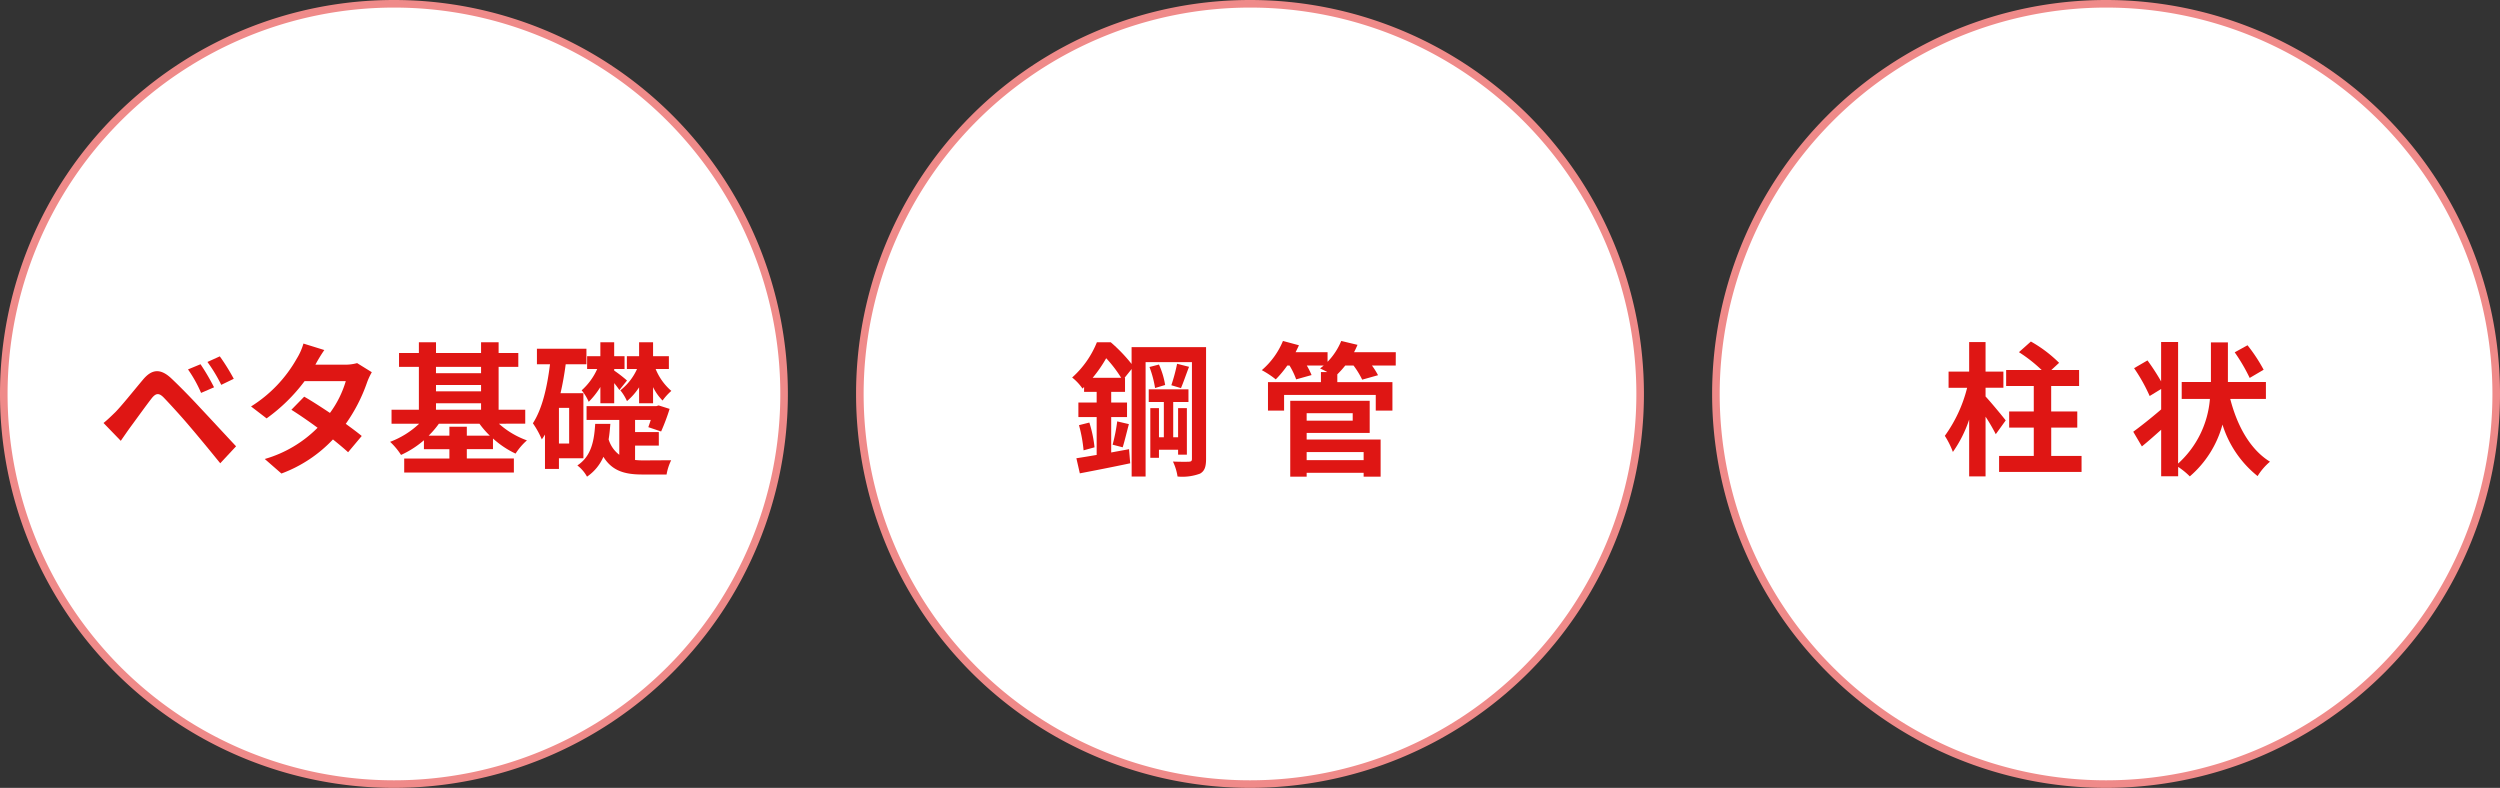 <svg id="レイヤー_1" data-name="レイヤー 1" xmlns="http://www.w3.org/2000/svg" viewBox="0 0 330 104"><rect x="0" y="0" width="330" height="104" fill="#333333" stroke="none"/><defs><style>.cls-1{fill:#fff;}.cls-2{fill:#ef8a89;}.cls-3{fill:#df1614;}</style></defs><circle class="cls-1" cx="52" cy="52" r="51.5"/><path class="cls-2" d="M52,1A51,51,0,1,1,1,52,51.057,51.057,0,0,1,52,1m0-1a52,52,0,1,0,52,52A52,52,0,0,0,52,0Z"/><circle class="cls-1" cx="165" cy="52" r="51.5"/><path class="cls-2" d="M165,1a51,51,0,1,1-51,51A51.057,51.057,0,0,1,165,1m0-1a52,52,0,1,0,52,52A52,52,0,0,0,165,0Z"/><circle class="cls-1" cx="278" cy="52" r="51.5"/><path class="cls-2" d="M278,1a51,51,0,1,1-51,51A51.057,51.057,0,0,1,278,1m0-1a52,52,0,1,0,52,52A52,52,0,0,0,278,0Z"/><path class="cls-3" d="M15.241,54.391c.855-.875,2.337-2.737,3.647-4.294,1.121-1.33,2.242-1.539,3.724-.152,1.273,1.2,2.736,2.716,3.876,3.951,1.272,1.349,3.21,3.458,4.673,5.015l-2.09,2.242c-1.273-1.577-2.888-3.534-4.008-4.844-1.1-1.311-2.793-3.154-3.477-3.857-.608-.607-1.006-.569-1.557.114-.741.95-2.09,2.83-2.85,3.857-.437.608-.893,1.272-1.235,1.766l-2.279-2.355C14.234,55.378,14.652,54.96,15.241,54.391Zm13.013-3.268-1.71.74a17.157,17.157,0,0,0-1.728-3.1l1.652-.684A28.231,28.231,0,0,1,28.254,51.123ZM30.857,50l-1.652.8a19.962,19.962,0,0,0-1.825-3.021l1.634-.741A27.556,27.556,0,0,1,30.857,50Z"/><path class="cls-3" d="M41.631,48.14h3.857a6.025,6.025,0,0,0,1.652-.209l1.938,1.2a8.893,8.893,0,0,0-.627,1.349,21.7,21.7,0,0,1-2.812,5.47c.818.59,1.558,1.141,2.11,1.6l-1.8,2.146c-.514-.475-1.216-1.063-2-1.69a17.88,17.88,0,0,1-6.8,4.5l-2.2-1.919a16.156,16.156,0,0,0,6.973-4.122c-1.236-.912-2.49-1.767-3.459-2.375l1.691-1.729c1.007.571,2.2,1.349,3.4,2.147a13.455,13.455,0,0,0,2.089-4.2H40.207a22.892,22.892,0,0,1-5.016,4.92l-2.052-1.577a17.636,17.636,0,0,0,6.041-6.326,7.837,7.837,0,0,0,.874-1.975l2.755.854A20.384,20.384,0,0,0,41.631,48.14Z"/><path class="cls-3" d="M65.855,55.929a11.179,11.179,0,0,0,3.7,2.2,8.194,8.194,0,0,0-1.5,1.748,12.228,12.228,0,0,1-2.982-1.995v1.4H61.619v1.235h6.212v1.862H53.355V60.526H59.32V59.291H55.958V58.113a12.557,12.557,0,0,1-3.021,1.938,8.975,8.975,0,0,0-1.443-1.729,11.464,11.464,0,0,0,3.837-2.393H51.683V54.086h3.609V48.425H52.671V46.6h2.621V45.177h2.261V46.6H63.5V45.177h2.317V46.6h2.6v1.823h-2.6v5.661h3.515v1.843Zm-1.2,1.577a11.851,11.851,0,0,1-1.368-1.577H57.933a11.618,11.618,0,0,1-1.349,1.577H59.32V56.328h2.3v1.178Zm-7.106-9.081v.836H63.5v-.836Zm0,3.229H63.5v-.836H57.553Zm0,2.432H63.5v-.855H57.553Z"/><path class="cls-3" d="M73.78,60.488V61.9H71.937V57.354a7.516,7.516,0,0,1-.418.646,11.789,11.789,0,0,0-1.178-2.128c1.236-1.9,1.881-4.749,2.261-7.789H70.874V46.031h6.535v2.052H74.672q-.256,1.966-.683,3.818h3.02v8.587Zm1.348-6.649H73.78v4.712h1.348Zm8.7,6.877a9.8,9.8,0,0,0,1.083.057c.569,0,2.924-.019,3.685-.019a6.8,6.8,0,0,0-.608,1.881H84.78c-2.28,0-3.971-.456-5.13-2.337a6.1,6.1,0,0,1-2.165,2.622,4.718,4.718,0,0,0-1.274-1.482c1.881-1.235,2.223-3.325,2.356-5.491h2c-.057.7-.114,1.388-.229,2.053a4.01,4.01,0,0,0,1.407,2.032v-4.6H77.427V53.611h9.195l.323-.095,1.444.457a27.863,27.863,0,0,1-1.121,2.982l-1.69-.57c.094-.266.209-.589.322-.95H83.83v1.6h3.134v1.785H83.83Zm-4.579-9.632a10.4,10.4,0,0,1-1.539,1.957,6.3,6.3,0,0,0-.93-1.52,8.283,8.283,0,0,0,2.051-2.811H77.5V47.02h1.748V45.177h1.824V47.02h1.368v1.69H81.075v.209a17.165,17.165,0,0,1,1.69,1.31l-1.007,1.254a11.33,11.33,0,0,0-.683-.912v2.66H79.251Zm5.111.039a7.991,7.991,0,0,1-1.6,1.823,6.311,6.311,0,0,0-.873-1.425,7.413,7.413,0,0,0,2.2-2.811H82.747V47.02h1.615V45.177h1.843V47.02h2.088v1.69H86.546A7.587,7.587,0,0,0,88.617,51.6a7.444,7.444,0,0,0-1.159,1.272A6.736,6.736,0,0,1,86.205,51.1v2.127H84.362Z"/><path class="cls-3" d="M159.2,60.583c0,1.026-.191,1.6-.8,1.938a6.7,6.7,0,0,1-2.964.379,7.008,7.008,0,0,0-.607-1.975c.892.038,1.842.038,2.127.019s.38-.094.38-.38V47.8h-6.117V62.9h-1.842V48.71l-.932,1.159h.058V51.73h-1.825v1.407h2.09v1.918h-2.09v4.674c.78-.153,1.577-.286,2.356-.438l.152,1.862c-2.317.493-4.768.969-6.649,1.329l-.455-1.994c.759-.114,1.671-.265,2.677-.437v-5h-2.412V53.137h2.412V51.73H143.1v-.646l-.209.209a6.709,6.709,0,0,0-1.368-1.462,12.443,12.443,0,0,0,3.267-4.654h1.825a20.663,20.663,0,0,1,2.755,2.868V45.822H159.2Zm-15.407-4.806a16.206,16.206,0,0,1,.684,3.268l-1.444.4a18.915,18.915,0,0,0-.608-3.324Zm4.2-5.908a16.782,16.782,0,0,0-1.977-2.584,17.173,17.173,0,0,1-1.785,2.584ZM146.866,58.7a23.356,23.356,0,0,0,.607-3.077l1.539.361c-.285,1.064-.57,2.28-.817,3.059Zm6.117.665v1.065h-1.141V53.877h1.141v3.838h.645V53.061h-1.995V51.389h5.244v1.672h-2.013v4.654h.645V53.877h1.159v6.137h-1.159v-.647Zm0-11.246a10.722,10.722,0,0,1,.816,2.7l-1.33.4a13.8,13.8,0,0,0-.74-2.775Zm3.97.3c-.38.988-.76,2.108-1.064,2.811l-1.272-.38a23.085,23.085,0,0,0,.759-2.831Z"/><path class="cls-3" d="M184.237,48.254H181.1a9.559,9.559,0,0,1,.8,1.273l-2.09.588a11.238,11.238,0,0,0-1.14-1.861h-1.1a12.894,12.894,0,0,1-1.045,1.159v1.025H183.8V54.2h-2.2V52.129H169.5V54.2h-2.127V50.438h6.99V49.109h.836c-.342-.19-.7-.361-.949-.475.151-.114.322-.247.474-.38H172.5a9.708,9.708,0,0,1,.627,1.254l-2.034.57a9.624,9.624,0,0,0-.873-1.824h-.3a14.034,14.034,0,0,1-1.52,1.824,11.917,11.917,0,0,0-1.843-1.217,10.193,10.193,0,0,0,2.793-3.855l2.109.569c-.133.3-.285.609-.437.912h4.217V47.76a8.767,8.767,0,0,0,1.805-2.754l2.146.513q-.2.485-.455.968h5.509Zm-11.759,9.765h9.764v4.9H180v-.513h-7.522v.513h-2.166V52.908H180.8v4.237h-8.32Zm0-3.477v.987h6.079v-.987Zm0,5.13v1.063H180V59.672Z"/><path class="cls-3" d="M263.442,57.315A23.966,23.966,0,0,0,262.094,55v7.884h-2.165v-7.5a16.288,16.288,0,0,1-2.148,4.274,11.16,11.16,0,0,0-1.063-2.128,18.485,18.485,0,0,0,2.944-6.344h-2.45V49.052h2.717v-3.9h2.165v3.9h2.355V51.18h-2.355v1.158c.665.7,2.28,2.66,2.66,3.154Zm11.323,2.869v2.109H263.88V60.184h4.578V56.441H265.21V54.314h3.248V50.951h-3.647V48.843H269.5a19.322,19.322,0,0,0-3-2.356l1.577-1.405a17.327,17.327,0,0,1,3.724,2.811l-1.027.95h3.667v2.108h-3.685v3.363H274.2v2.127h-3.438v3.743Z"/><path class="cls-3" d="M294.393,52.661c.912,3.553,2.622,6.668,5.244,8.283a7.876,7.876,0,0,0-1.634,1.9,14.023,14.023,0,0,1-4.636-6.8,13.742,13.742,0,0,1-4.312,6.839,9.694,9.694,0,0,0-1.539-1.254v1.235h-2.242V56.727c-.874.779-1.748,1.557-2.545,2.2l-1.14-1.939c.912-.664,2.317-1.766,3.685-2.944v-2.7l-1.519.93A22.35,22.35,0,0,0,281.7,48.6l1.767-1.026a29.035,29.035,0,0,1,1.8,2.774v-5.2h2.242V61.191a12.877,12.877,0,0,0,4.2-8.53h-3.724V50.42h3.857V45.2h2.241V50.42H299.1v2.241Zm2.565-2.773a23.55,23.55,0,0,0-1.977-3.382l1.692-.931a21.36,21.36,0,0,1,2.128,3.23Z"/></svg>